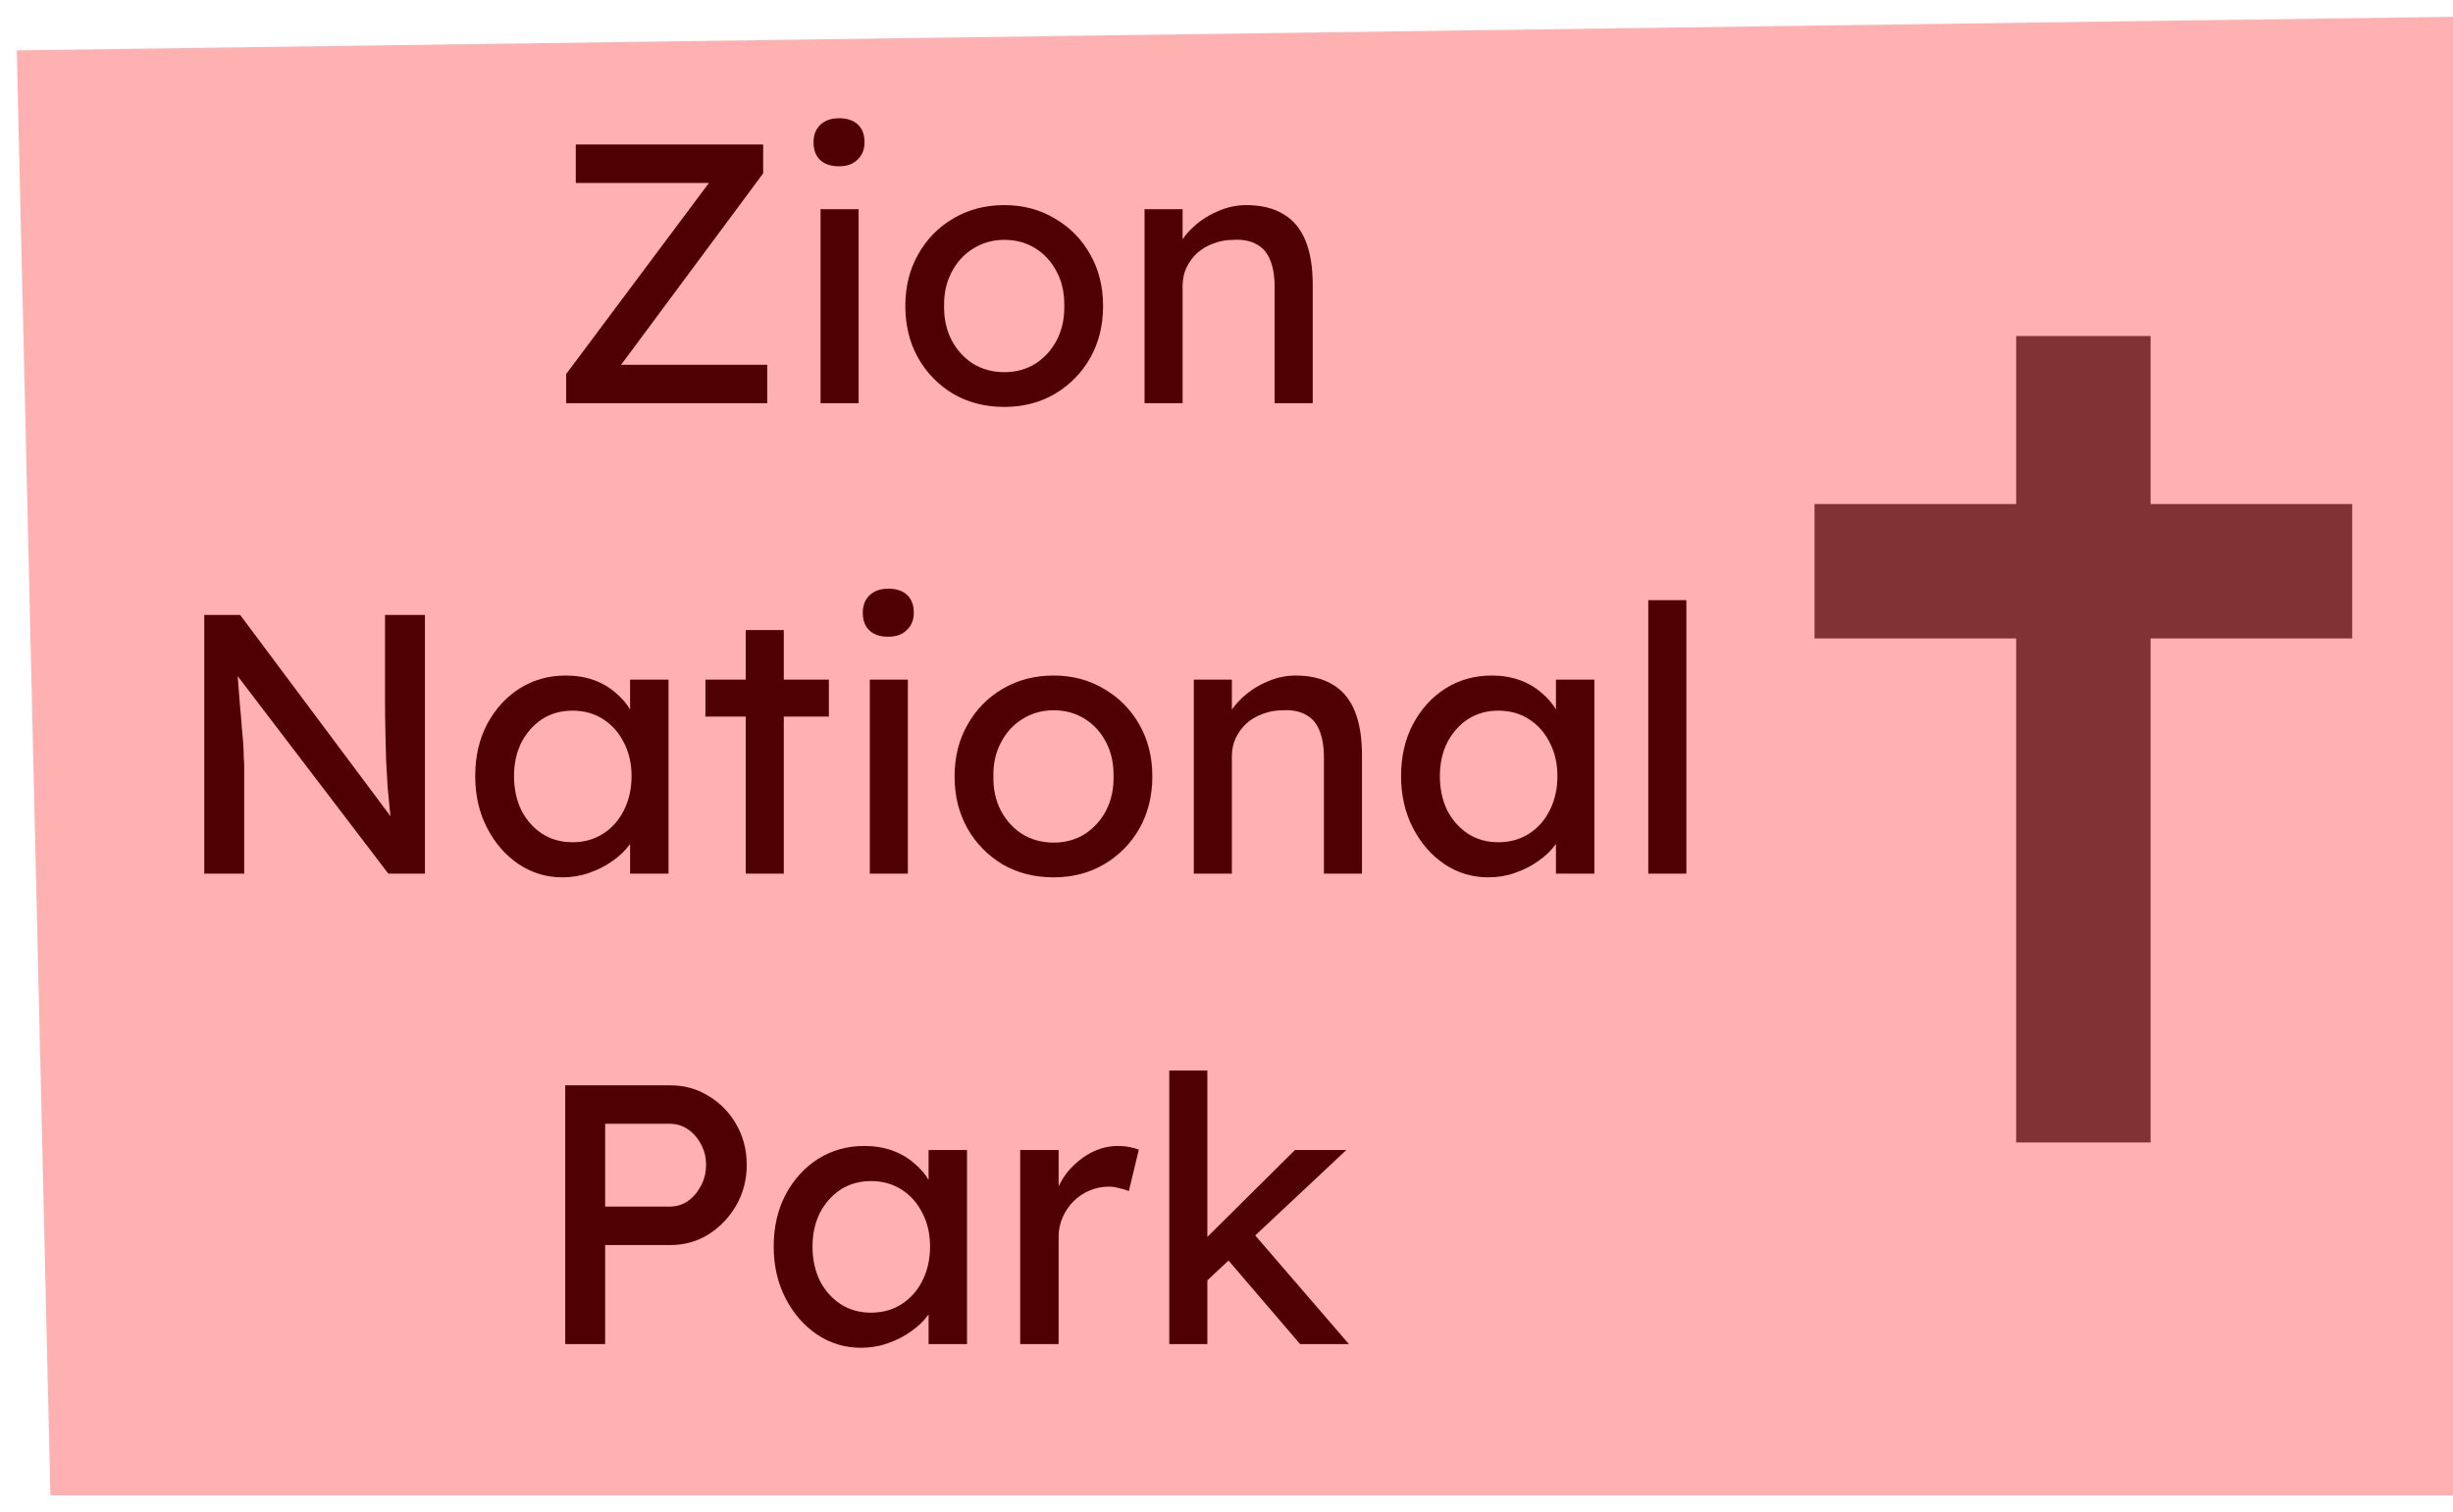 <svg width="73" height="45" viewBox="0 0 73 45" fill="none" xmlns="http://www.w3.org/2000/svg">
<path d="M16.849 12V11.131L21.238 5.257L21.403 5.444H17.135V4.3H22.712V5.158L18.345 11.043L18.169 10.856H22.833V12H16.849ZM24.419 12V6.225H25.552V12H24.419ZM24.969 4.949C24.727 4.949 24.54 4.887 24.408 4.762C24.276 4.637 24.21 4.461 24.21 4.234C24.21 4.021 24.276 3.849 24.408 3.717C24.547 3.585 24.734 3.519 24.969 3.519C25.211 3.519 25.398 3.581 25.53 3.706C25.662 3.831 25.728 4.007 25.728 4.234C25.728 4.447 25.658 4.619 25.519 4.751C25.387 4.883 25.204 4.949 24.969 4.949ZM29.89 12.11C29.325 12.11 28.819 11.982 28.372 11.725C27.931 11.461 27.583 11.105 27.326 10.658C27.07 10.203 26.942 9.686 26.942 9.107C26.942 8.528 27.07 8.014 27.326 7.567C27.583 7.112 27.931 6.757 28.372 6.5C28.819 6.236 29.325 6.104 29.89 6.104C30.447 6.104 30.945 6.236 31.386 6.5C31.833 6.757 32.185 7.112 32.441 7.567C32.698 8.014 32.827 8.528 32.827 9.107C32.827 9.686 32.698 10.203 32.441 10.658C32.185 11.105 31.833 11.461 31.386 11.725C30.945 11.982 30.447 12.11 29.89 12.11ZM29.89 11.076C30.234 11.076 30.542 10.992 30.814 10.823C31.085 10.647 31.297 10.412 31.451 10.119C31.605 9.818 31.679 9.481 31.672 9.107C31.679 8.726 31.605 8.388 31.451 8.095C31.297 7.794 31.085 7.56 30.814 7.391C30.542 7.222 30.234 7.138 29.89 7.138C29.545 7.138 29.233 7.226 28.954 7.402C28.683 7.571 28.471 7.805 28.317 8.106C28.163 8.399 28.089 8.733 28.096 9.107C28.089 9.481 28.163 9.818 28.317 10.119C28.471 10.412 28.683 10.647 28.954 10.823C29.233 10.992 29.545 11.076 29.89 11.076ZM34.061 12V6.225H35.194V7.413L34.996 7.545C35.069 7.288 35.212 7.054 35.425 6.841C35.638 6.621 35.891 6.445 36.184 6.313C36.477 6.174 36.778 6.104 37.086 6.104C37.526 6.104 37.893 6.192 38.186 6.368C38.479 6.537 38.699 6.797 38.846 7.149C38.993 7.501 39.066 7.945 39.066 8.48V12H37.933V8.557C37.933 8.227 37.889 7.956 37.801 7.743C37.713 7.523 37.577 7.365 37.394 7.27C37.211 7.167 36.983 7.123 36.712 7.138C36.492 7.138 36.29 7.175 36.107 7.248C35.924 7.314 35.762 7.409 35.623 7.534C35.491 7.659 35.385 7.805 35.304 7.974C35.231 8.135 35.194 8.311 35.194 8.502V12H34.633C34.538 12 34.442 12 34.347 12C34.252 12 34.156 12 34.061 12ZM6.079 26V18.3H7.146L11.854 24.603L11.678 24.702C11.649 24.519 11.623 24.321 11.601 24.108C11.579 23.888 11.557 23.657 11.535 23.415C11.52 23.166 11.506 22.905 11.491 22.634C11.484 22.355 11.476 22.066 11.469 21.765C11.462 21.464 11.458 21.153 11.458 20.83V18.3H12.646V26H11.557L6.926 19.928L7.047 19.774C7.084 20.221 7.113 20.603 7.135 20.918C7.164 21.226 7.186 21.49 7.201 21.71C7.223 21.923 7.238 22.099 7.245 22.238C7.252 22.37 7.256 22.48 7.256 22.568C7.263 22.656 7.267 22.733 7.267 22.799V26H6.079ZM16.738 26.11C16.261 26.11 15.825 25.978 15.429 25.714C15.04 25.45 14.728 25.091 14.494 24.636C14.259 24.181 14.142 23.668 14.142 23.096C14.142 22.517 14.259 22.003 14.494 21.556C14.736 21.101 15.058 20.746 15.462 20.489C15.872 20.232 16.331 20.104 16.837 20.104C17.137 20.104 17.412 20.148 17.662 20.236C17.911 20.324 18.127 20.449 18.311 20.61C18.501 20.764 18.655 20.944 18.773 21.149C18.897 21.354 18.974 21.574 19.004 21.809L18.751 21.721V20.225H19.895V26H18.751V24.625L19.015 24.548C18.971 24.746 18.879 24.94 18.74 25.131C18.608 25.314 18.435 25.479 18.223 25.626C18.017 25.773 17.786 25.89 17.53 25.978C17.28 26.066 17.016 26.11 16.738 26.11ZM17.035 25.065C17.379 25.065 17.684 24.981 17.948 24.812C18.212 24.643 18.417 24.412 18.564 24.119C18.718 23.818 18.795 23.477 18.795 23.096C18.795 22.722 18.718 22.388 18.564 22.095C18.417 21.802 18.212 21.571 17.948 21.402C17.684 21.233 17.379 21.149 17.035 21.149C16.697 21.149 16.397 21.233 16.133 21.402C15.876 21.571 15.671 21.802 15.517 22.095C15.37 22.388 15.297 22.722 15.297 23.096C15.297 23.477 15.37 23.818 15.517 24.119C15.671 24.412 15.876 24.643 16.133 24.812C16.397 24.981 16.697 25.065 17.035 25.065ZM22.192 26V18.751H23.325V26H22.192ZM20.993 21.325V20.225H24.667V21.325H20.993ZM25.885 26V20.225H27.018V26H25.885ZM26.435 18.949C26.193 18.949 26.006 18.887 25.874 18.762C25.742 18.637 25.676 18.461 25.676 18.234C25.676 18.021 25.742 17.849 25.874 17.717C26.014 17.585 26.201 17.519 26.435 17.519C26.677 17.519 26.864 17.581 26.996 17.706C27.128 17.831 27.194 18.007 27.194 18.234C27.194 18.447 27.125 18.619 26.985 18.751C26.853 18.883 26.67 18.949 26.435 18.949ZM31.356 26.11C30.791 26.11 30.285 25.982 29.838 25.725C29.398 25.461 29.049 25.105 28.793 24.658C28.536 24.203 28.408 23.686 28.408 23.107C28.408 22.528 28.536 22.014 28.793 21.567C29.049 21.112 29.398 20.757 29.838 20.5C30.285 20.236 30.791 20.104 31.356 20.104C31.913 20.104 32.412 20.236 32.852 20.5C33.299 20.757 33.651 21.112 33.908 21.567C34.164 22.014 34.293 22.528 34.293 23.107C34.293 23.686 34.164 24.203 33.908 24.658C33.651 25.105 33.299 25.461 32.852 25.725C32.412 25.982 31.913 26.11 31.356 26.11ZM31.356 25.076C31.7 25.076 32.008 24.992 32.28 24.823C32.551 24.647 32.764 24.412 32.918 24.119C33.072 23.818 33.145 23.481 33.138 23.107C33.145 22.726 33.072 22.388 32.918 22.095C32.764 21.794 32.551 21.56 32.28 21.391C32.008 21.222 31.7 21.138 31.356 21.138C31.011 21.138 30.699 21.226 30.421 21.402C30.149 21.571 29.937 21.805 29.783 22.106C29.629 22.399 29.555 22.733 29.563 23.107C29.555 23.481 29.629 23.818 29.783 24.119C29.937 24.412 30.149 24.647 30.421 24.823C30.699 24.992 31.011 25.076 31.356 25.076ZM35.527 26V20.225H36.66V21.413L36.462 21.545C36.536 21.288 36.679 21.054 36.891 20.841C37.104 20.621 37.357 20.445 37.65 20.313C37.944 20.174 38.244 20.104 38.552 20.104C38.992 20.104 39.359 20.192 39.652 20.368C39.946 20.537 40.166 20.797 40.312 21.149C40.459 21.501 40.532 21.945 40.532 22.48V26H39.399V22.557C39.399 22.227 39.355 21.956 39.267 21.743C39.179 21.523 39.044 21.365 38.86 21.27C38.677 21.167 38.45 21.123 38.178 21.138C37.958 21.138 37.757 21.175 37.573 21.248C37.39 21.314 37.229 21.409 37.089 21.534C36.957 21.659 36.851 21.805 36.77 21.974C36.697 22.135 36.66 22.311 36.66 22.502V26H36.099C36.004 26 35.909 26 35.813 26C35.718 26 35.623 26 35.527 26ZM44.291 26.11C43.815 26.11 43.378 25.978 42.982 25.714C42.594 25.45 42.282 25.091 42.047 24.636C41.813 24.181 41.695 23.668 41.695 23.096C41.695 22.517 41.813 22.003 42.047 21.556C42.289 21.101 42.612 20.746 43.015 20.489C43.426 20.232 43.884 20.104 44.39 20.104C44.691 20.104 44.966 20.148 45.215 20.236C45.465 20.324 45.681 20.449 45.864 20.61C46.055 20.764 46.209 20.944 46.326 21.149C46.451 21.354 46.528 21.574 46.557 21.809L46.304 21.721V20.225H47.448V26H46.304V24.625L46.568 24.548C46.524 24.746 46.433 24.94 46.293 25.131C46.161 25.314 45.989 25.479 45.776 25.626C45.571 25.773 45.34 25.89 45.083 25.978C44.834 26.066 44.57 26.11 44.291 26.11ZM44.588 25.065C44.933 25.065 45.237 24.981 45.501 24.812C45.765 24.643 45.971 24.412 46.117 24.119C46.271 23.818 46.348 23.477 46.348 23.096C46.348 22.722 46.271 22.388 46.117 22.095C45.971 21.802 45.765 21.571 45.501 21.402C45.237 21.233 44.933 21.149 44.588 21.149C44.251 21.149 43.95 21.233 43.686 21.402C43.43 21.571 43.224 21.802 43.07 22.095C42.924 22.388 42.85 22.722 42.85 23.096C42.85 23.477 42.924 23.818 43.07 24.119C43.224 24.412 43.43 24.643 43.686 24.812C43.95 24.981 44.251 25.065 44.588 25.065ZM49.052 26V17.86H50.185V26H49.052ZM16.821 40V32.3H19.956C20.374 32.3 20.752 32.406 21.089 32.619C21.434 32.824 21.709 33.107 21.914 33.466C22.119 33.825 22.222 34.225 22.222 34.665C22.222 35.105 22.119 35.505 21.914 35.864C21.709 36.223 21.434 36.513 21.089 36.733C20.752 36.946 20.374 37.052 19.956 37.052H18.009V40H16.821ZM18.009 35.908H19.934C20.132 35.908 20.312 35.853 20.473 35.743C20.634 35.626 20.763 35.475 20.858 35.292C20.961 35.101 21.012 34.892 21.012 34.665C21.012 34.438 20.961 34.232 20.858 34.049C20.763 33.866 20.634 33.719 20.473 33.609C20.312 33.499 20.132 33.444 19.934 33.444H18.009V35.908ZM25.621 40.11C25.145 40.11 24.708 39.978 24.312 39.714C23.924 39.45 23.612 39.091 23.377 38.636C23.143 38.181 23.025 37.668 23.025 37.096C23.025 36.517 23.143 36.003 23.377 35.556C23.619 35.101 23.942 34.746 24.345 34.489C24.756 34.232 25.214 34.104 25.72 34.104C26.021 34.104 26.296 34.148 26.545 34.236C26.795 34.324 27.011 34.449 27.194 34.61C27.385 34.764 27.539 34.944 27.656 35.149C27.781 35.354 27.858 35.574 27.887 35.809L27.634 35.721V34.225H28.778V40H27.634V38.625L27.898 38.548C27.854 38.746 27.763 38.94 27.623 39.131C27.491 39.314 27.319 39.479 27.106 39.626C26.901 39.773 26.67 39.89 26.413 39.978C26.164 40.066 25.9 40.11 25.621 40.11ZM25.918 39.065C26.263 39.065 26.567 38.981 26.831 38.812C27.095 38.643 27.301 38.412 27.447 38.119C27.601 37.818 27.678 37.477 27.678 37.096C27.678 36.722 27.601 36.388 27.447 36.095C27.301 35.802 27.095 35.571 26.831 35.402C26.567 35.233 26.263 35.149 25.918 35.149C25.581 35.149 25.28 35.233 25.016 35.402C24.76 35.571 24.554 35.802 24.4 36.095C24.254 36.388 24.18 36.722 24.18 37.096C24.18 37.477 24.254 37.818 24.4 38.119C24.554 38.412 24.76 38.643 25.016 38.812C25.28 38.981 25.581 39.065 25.918 39.065ZM30.36 40V34.225H31.504V36.04L31.394 35.6C31.475 35.321 31.611 35.068 31.801 34.841C31.999 34.614 32.223 34.434 32.472 34.302C32.729 34.17 32.993 34.104 33.264 34.104C33.389 34.104 33.506 34.115 33.616 34.137C33.734 34.159 33.825 34.185 33.891 34.214L33.594 35.446C33.506 35.409 33.407 35.38 33.297 35.358C33.195 35.329 33.092 35.314 32.989 35.314C32.791 35.314 32.601 35.354 32.417 35.435C32.241 35.508 32.084 35.615 31.944 35.754C31.812 35.886 31.706 36.044 31.625 36.227C31.545 36.403 31.504 36.597 31.504 36.81V40H30.36ZM35.831 38.196L35.776 36.964L38.537 34.225H40.066L35.831 38.196ZM34.797 40V31.86H35.93V40H34.797ZM38.691 40L36.513 37.459L37.316 36.722L40.143 40H38.691Z" fill="black"/>
<path d="M62 10V17M62 34V17M70 17H62M62 17H54" stroke="#484848" stroke-width="4"/>
<path d="M0.5 1.5L73 0.5V44.5H1.5L0.5 1.5Z" fill="#FF0000" fill-opacity="0.31"/>
</svg>
